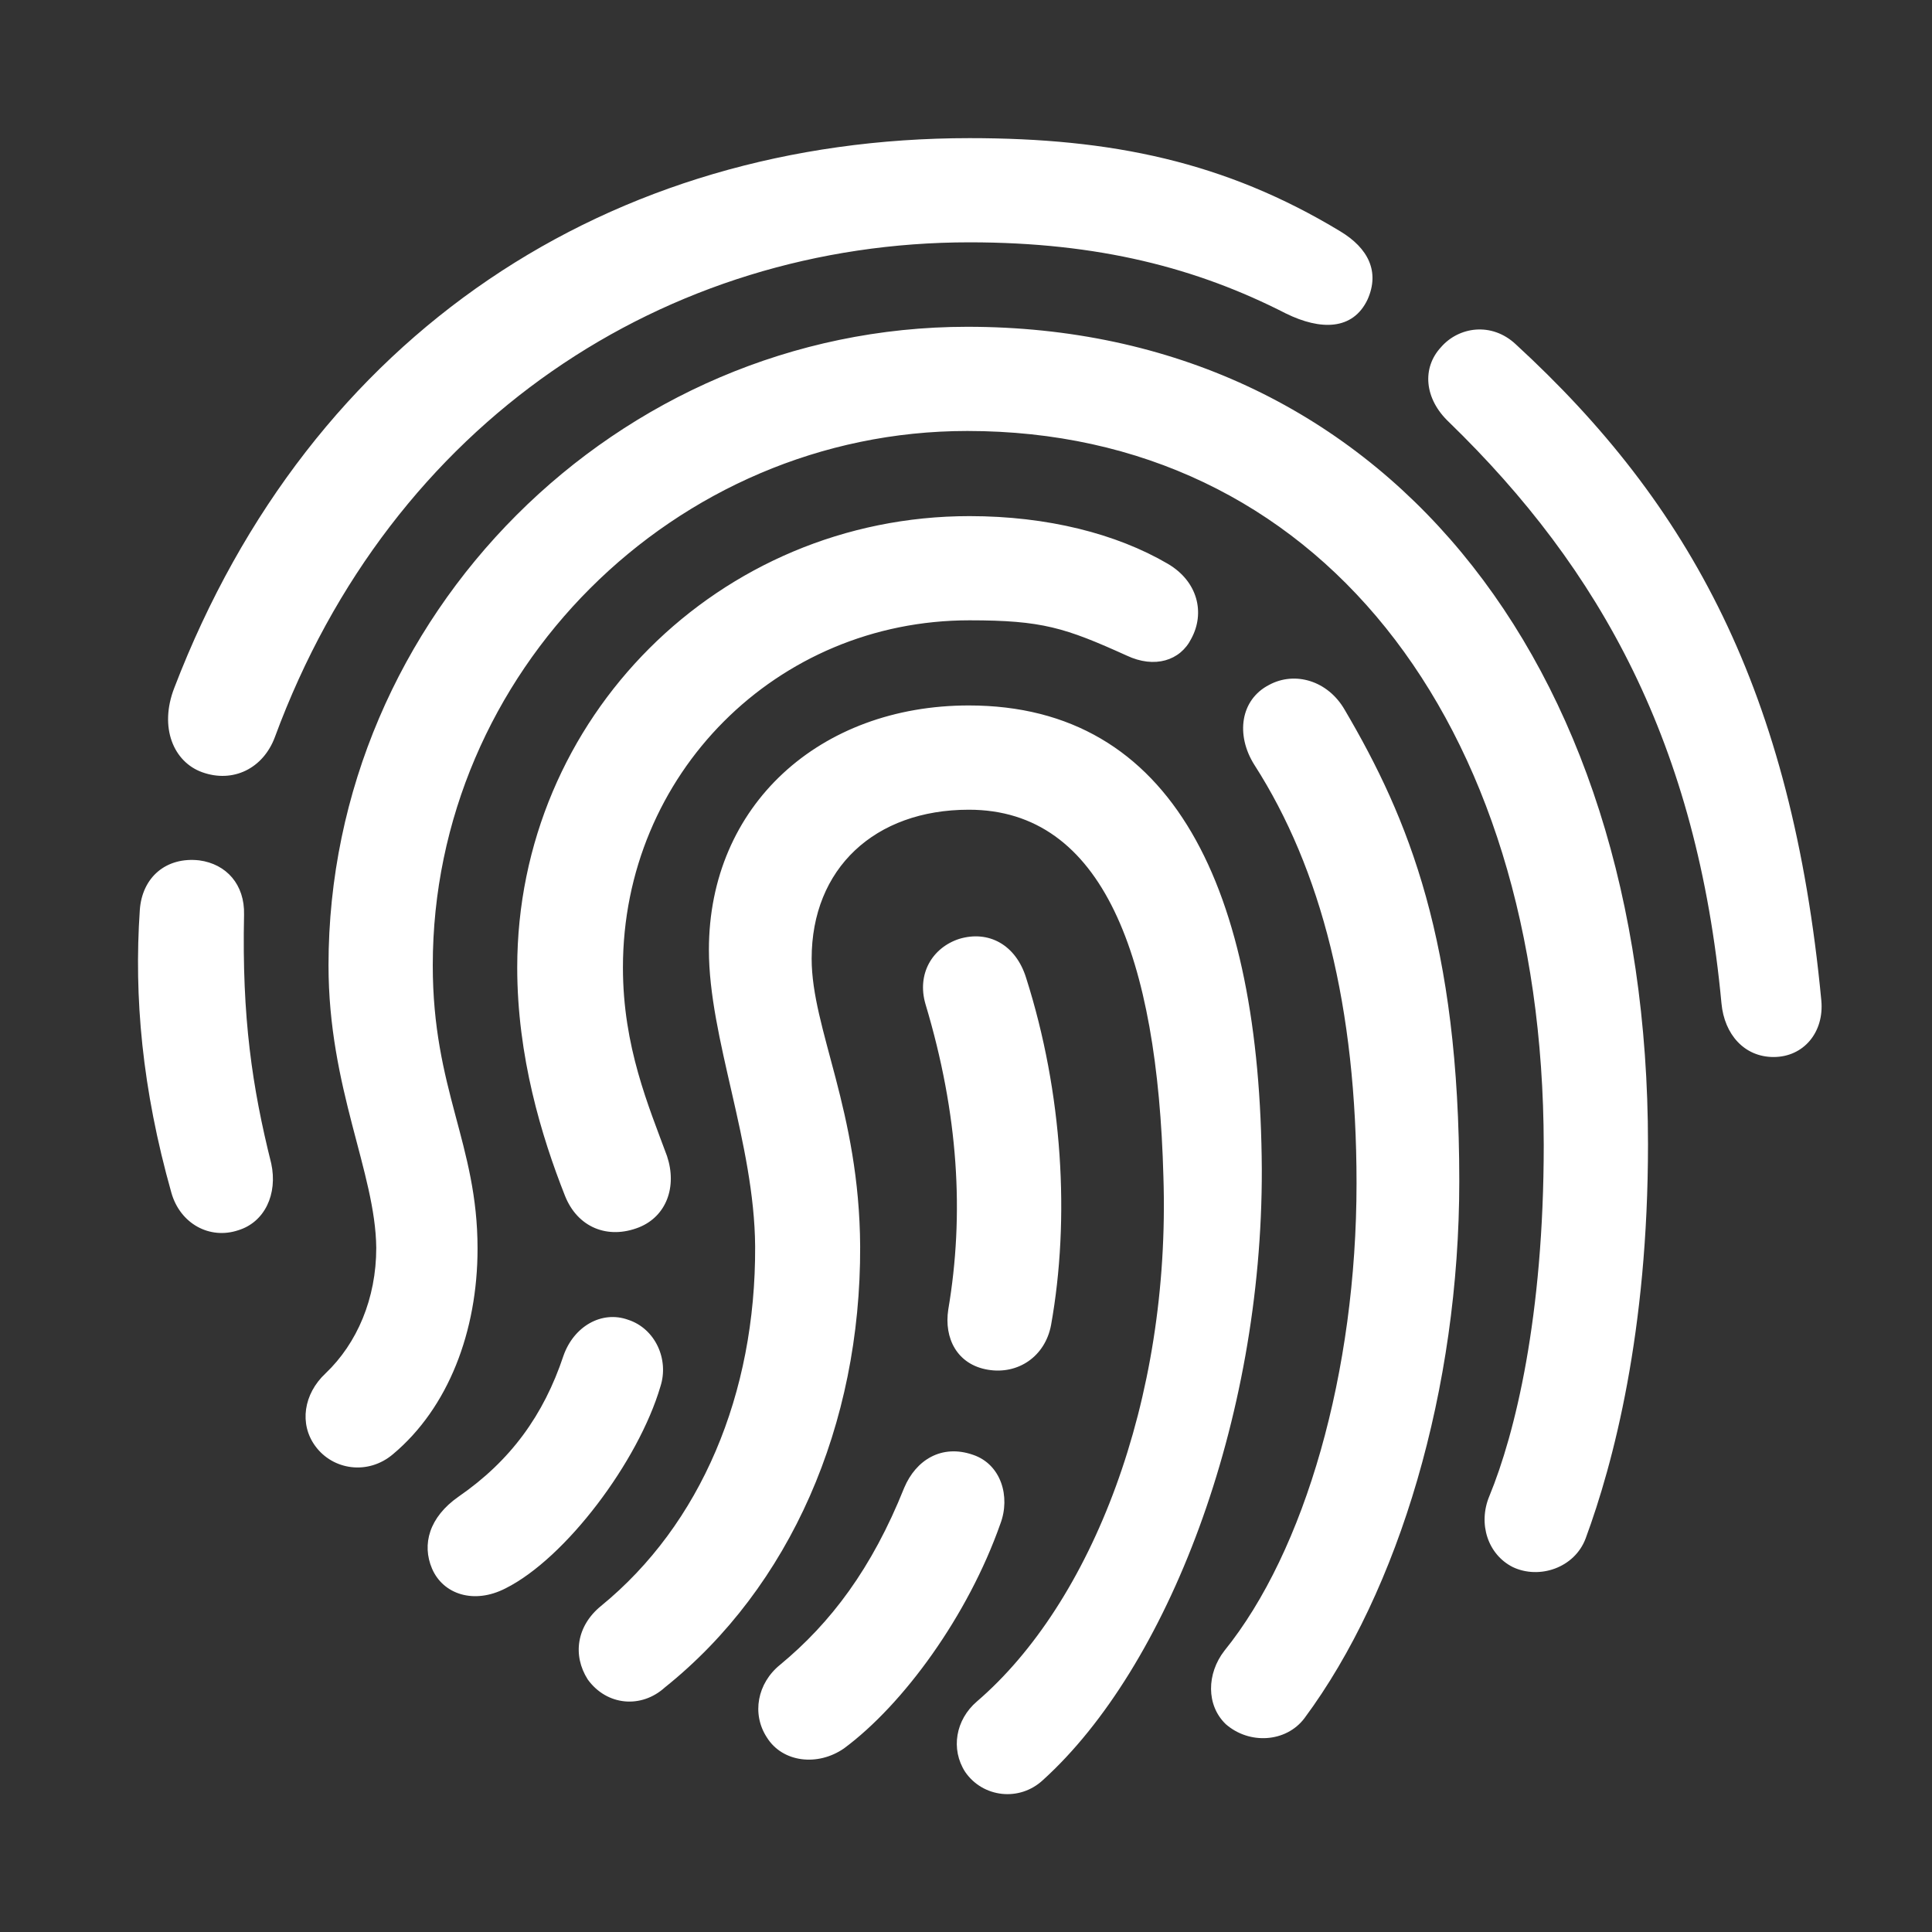 <svg width="28" height="28" viewBox="0 0 28 28" fill="none" xmlns="http://www.w3.org/2000/svg">
<rect x="0" y="0" width="28" height="28" fill="#333333" stroke="none"/>
<path d="M2.931 11.192C2.515 11.043 2.303 10.543 2.526 9.969C4.506 4.81 8.858 2.002 14.051 2.002C16.105 2.002 17.755 2.342 19.425 3.353C19.83 3.597 20 3.938 19.819 4.342C19.606 4.789 19.138 4.789 18.638 4.544C17.35 3.885 15.924 3.512 14.051 3.512C9.656 3.512 5.676 6.097 3.984 10.682C3.814 11.139 3.377 11.352 2.931 11.192ZM4.569 20.957C4.335 20.638 4.399 20.202 4.718 19.904C5.176 19.468 5.453 18.819 5.453 18.085C5.442 16.989 4.761 15.777 4.761 13.99C4.761 8.927 8.943 4.736 14.019 4.736C19.968 4.736 23.884 9.512 23.884 16.585C23.884 19.298 23.384 21.202 22.98 22.297C22.82 22.723 22.309 22.893 21.926 22.712C21.564 22.531 21.416 22.084 21.586 21.68C21.958 20.776 22.373 19.085 22.373 16.596C22.363 10.405 19.064 6.246 14.019 6.246C9.773 6.246 6.272 9.746 6.272 13.99C6.272 15.798 6.921 16.575 6.921 18.096C6.921 19.298 6.496 20.404 5.697 21.074C5.336 21.382 4.825 21.308 4.569 20.957ZM25.704 15.319C25.279 15.319 24.991 14.99 24.949 14.543C24.598 10.788 23.203 8.256 21 6.118C20.639 5.778 20.607 5.331 20.883 5.033C21.139 4.736 21.618 4.661 21.969 4.991C24.491 7.31 25.97 10.012 26.396 14.5C26.439 14.958 26.141 15.319 25.704 15.319ZM9.667 16.755C9.816 17.202 9.656 17.628 9.262 17.787C8.805 17.968 8.369 17.787 8.188 17.33C7.847 16.468 7.496 15.309 7.496 14.022C7.496 10.405 10.422 7.48 14.051 7.48C15.179 7.48 16.18 7.735 16.925 8.171C17.361 8.427 17.467 8.884 17.265 9.256C17.106 9.575 16.733 9.692 16.329 9.501C15.435 9.097 15.105 8.99 14.051 8.99C11.252 8.99 9.028 11.224 9.028 14.022C9.028 15.171 9.401 16.032 9.667 16.755ZM18.18 11.086C17.904 10.65 17.978 10.139 18.393 9.926C18.766 9.724 19.245 9.863 19.489 10.288C20.415 11.862 21.149 13.66 21.149 17.117C21.149 20.127 20.277 23.052 18.904 24.903C18.638 25.254 18.106 25.286 17.765 24.988C17.478 24.712 17.489 24.254 17.744 23.925C18.915 22.478 19.66 19.883 19.66 17.149C19.66 14.596 19.149 12.596 18.18 11.086ZM9.635 24.456C9.294 24.765 8.794 24.722 8.518 24.34C8.294 23.988 8.358 23.563 8.709 23.276C10.156 22.095 10.954 20.202 10.944 18.064C10.933 16.564 10.274 15.043 10.274 13.766C10.274 11.671 11.88 10.224 14.041 10.224C17.01 10.224 18.265 12.894 18.287 16.947C18.297 20.617 16.914 24.169 15.116 25.797C14.775 26.116 14.243 26.052 13.988 25.68C13.775 25.35 13.849 24.924 14.158 24.659C15.818 23.233 16.967 20.308 16.861 17.053C16.776 13.873 15.988 11.735 14.041 11.735C12.678 11.735 11.763 12.586 11.763 13.894C11.763 14.915 12.455 16.096 12.466 18.064C12.476 20.648 11.455 22.999 9.635 24.456ZM3.452 17.83C3.037 17.968 2.611 17.734 2.484 17.287C2.058 15.777 1.941 14.447 2.026 13.192C2.058 12.713 2.409 12.415 2.888 12.469C3.282 12.522 3.548 12.82 3.537 13.256C3.505 14.745 3.654 15.755 3.931 16.862C4.027 17.308 3.835 17.713 3.452 17.83ZM15.233 19.202C15.148 19.659 14.754 19.925 14.317 19.851C13.87 19.776 13.679 19.393 13.743 18.979C13.977 17.596 13.892 16.149 13.413 14.553C13.285 14.117 13.509 13.735 13.902 13.607C14.328 13.479 14.722 13.692 14.871 14.171C15.403 15.841 15.509 17.66 15.233 19.202ZM7.326 23.02C6.868 23.255 6.421 23.106 6.261 22.733C6.112 22.382 6.219 21.989 6.645 21.691C7.4 21.17 7.879 20.51 8.166 19.649C8.315 19.223 8.72 18.989 9.103 19.127C9.497 19.255 9.699 19.702 9.571 20.095C9.252 21.18 8.198 22.584 7.326 23.02ZM12.232 25.339C11.848 25.605 11.338 25.541 11.114 25.18C10.891 24.839 10.976 24.393 11.306 24.127C12.04 23.52 12.636 22.733 13.104 21.563C13.274 21.159 13.647 20.925 14.104 21.085C14.509 21.223 14.647 21.691 14.498 22.084C14.03 23.414 13.094 24.701 12.232 25.339Z" fill="white"/>
</svg>

